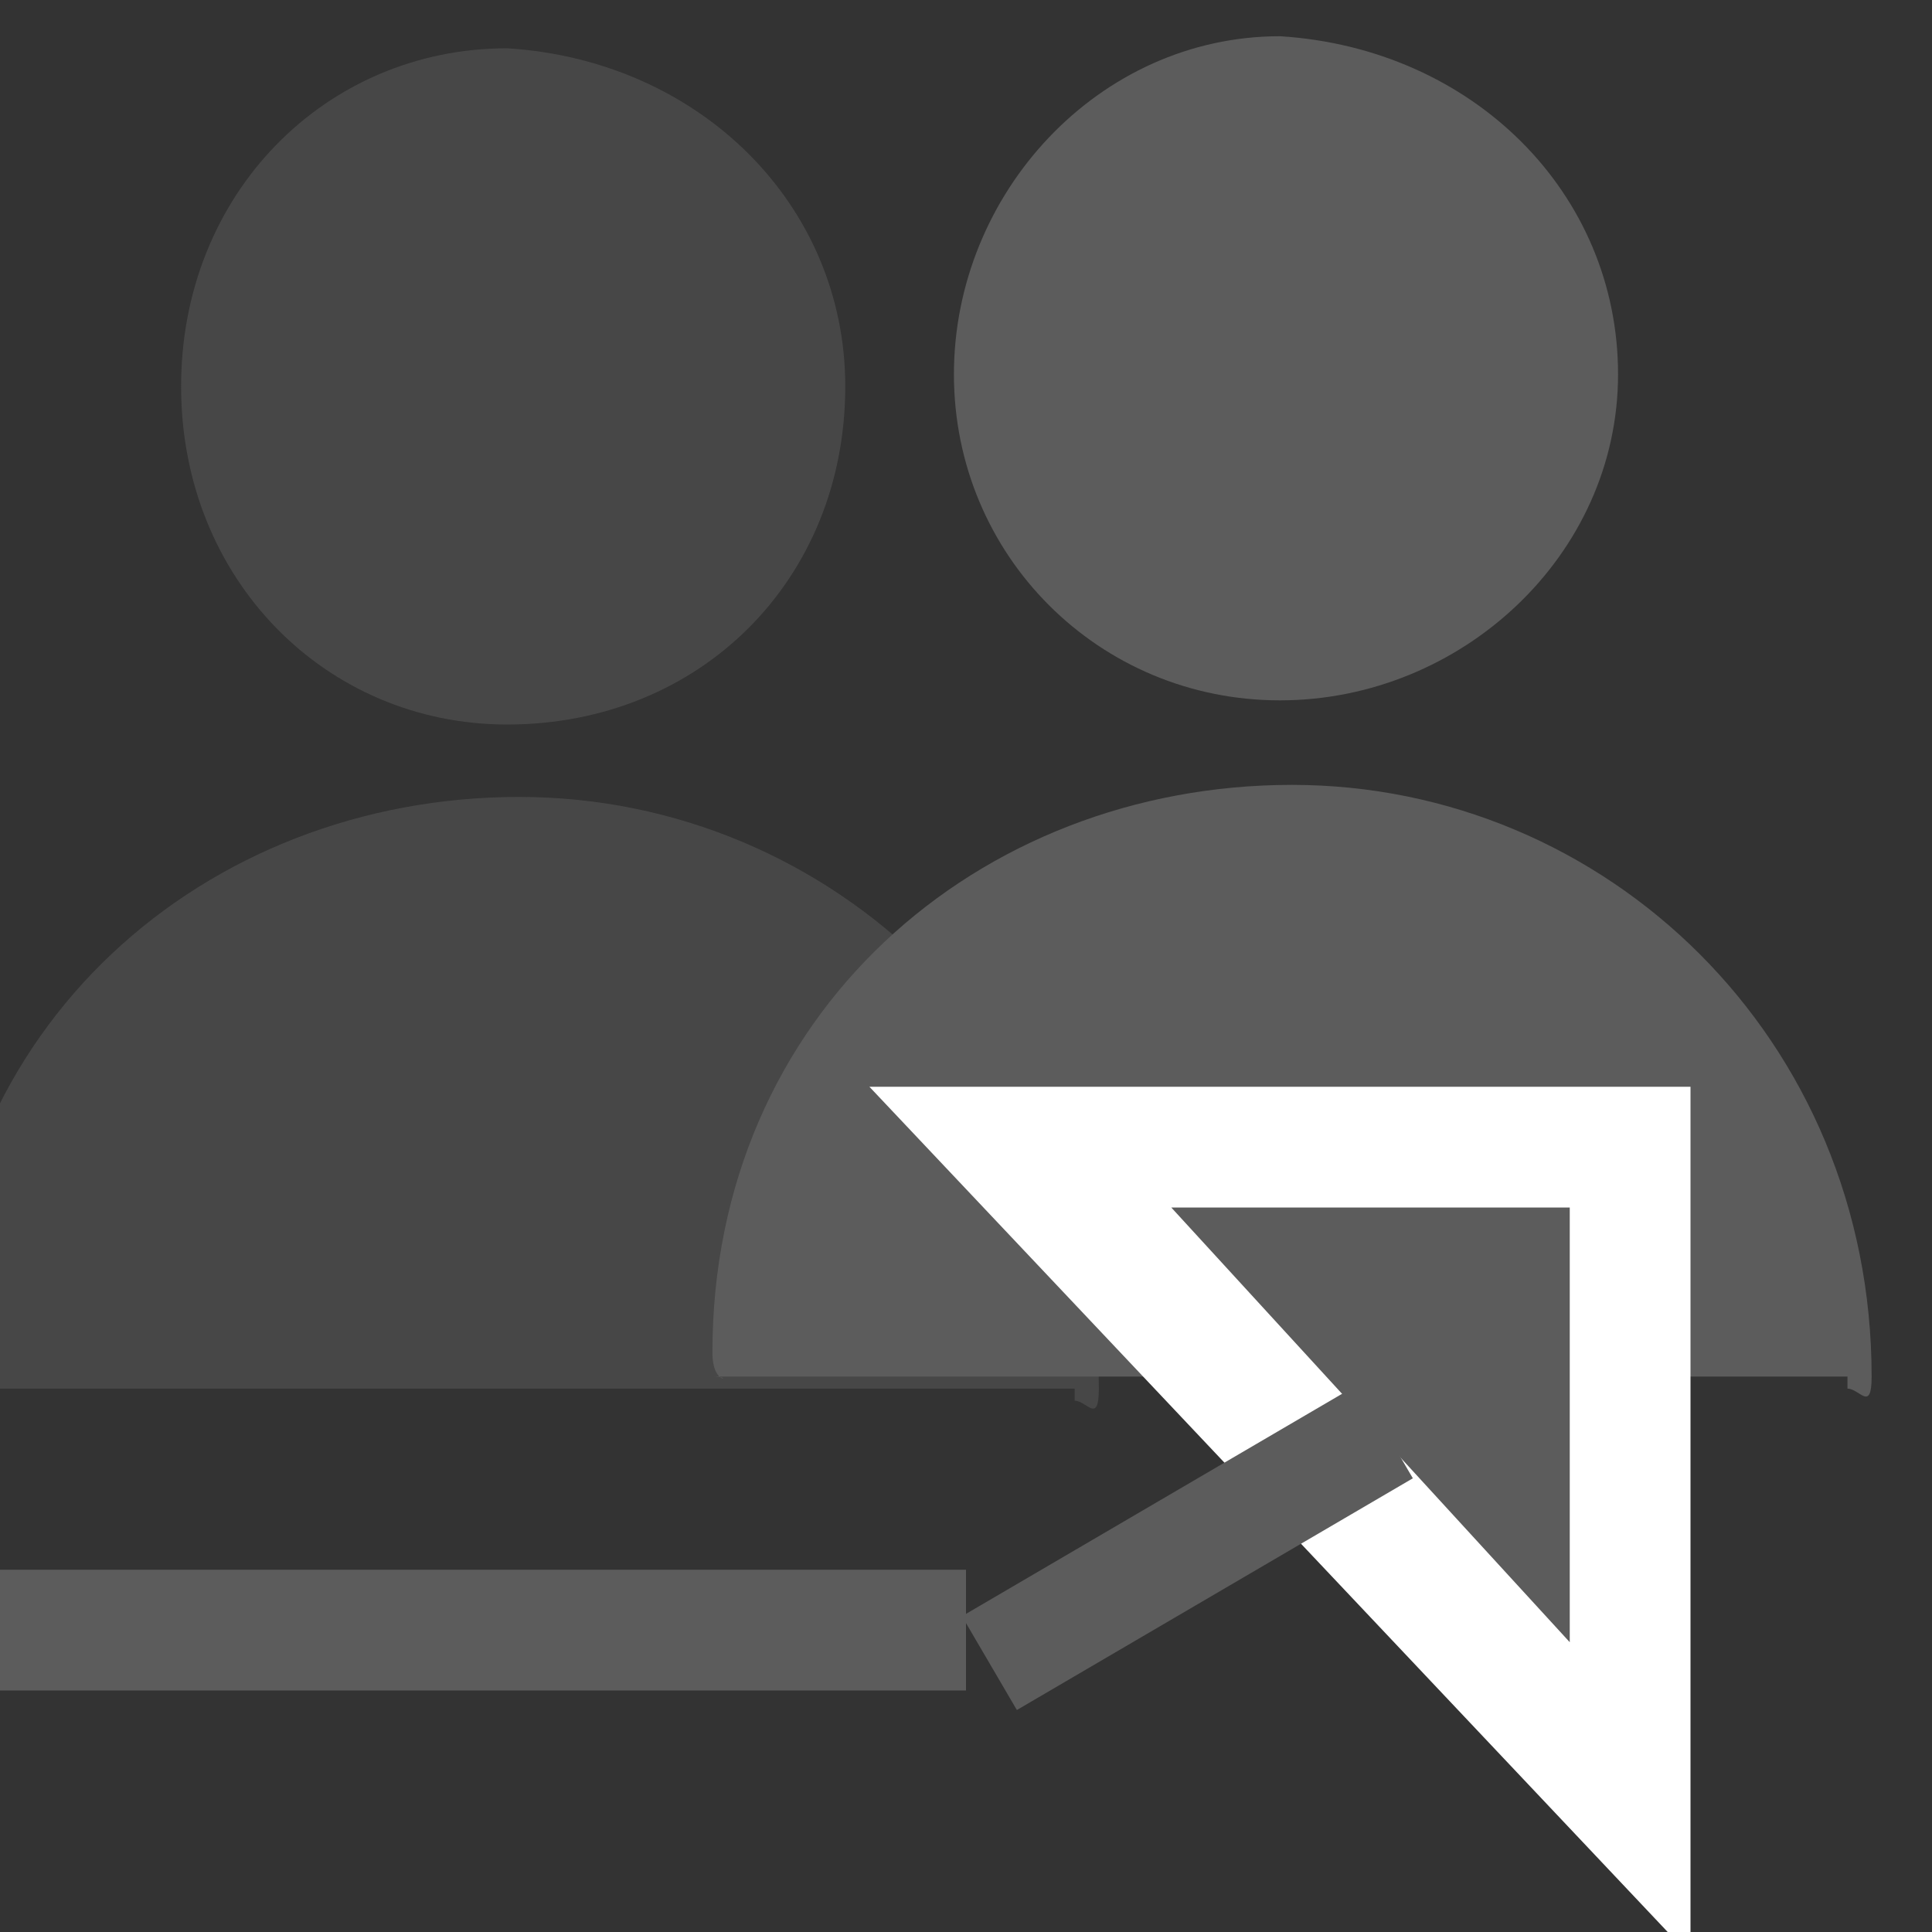 <?xml version="1.0" encoding="utf-8"?>
<!-- Generator: Adobe Illustrator 15.0.0, SVG Export Plug-In . SVG Version: 6.00 Build 0)  -->

<svg version="1.1" id="Layer_1" xmlns="http://www.w3.org/2000/svg" xmlns:xlink="http://www.w3.org/1999/xlink" x="0px" y="0px"
	 width="16px" height="16px" viewBox="0 0 16 16" enable-background="new 0 0 16 16" xml:space="preserve">
<rect x="0" y="0" width="16" height="16" fill="#333333" stroke="none"/>
<g opacity="0.5">
	<path fill="#5C5C5C" d="M7,3.2C7,4.8,5.8,6,4.2,6C2.7,6,1.5,4.8,1.5,3.2s1.2-2.8,2.7-2.8C5.8,0.5,7,1.7,7,3.2z"/>
	<path fill="#5C5C5C" d="M8.9,11.6c0.1,0,0.2,0.2,0.2-0.1c0-2.8-2.2-4.9-4.8-4.9c-2.6,0-4.8,1.9-4.8,4.7c0,0.3,0.2,0.2,0,0.2H8.9z"
		/>
</g>
<g>
	<path fill="#5C5C5C" d="M13.4,3.1c0,1.5-1.3,2.7-2.8,2.7c-1.5,0-2.7-1.2-2.7-2.7s1.2-2.8,2.7-2.8C12.2,0.4,13.4,1.6,13.4,3.1z"/>
	<path fill="#5C5C5C" d="M15.3,11.5c0.1,0,0.2,0.2,0.2-0.1c0-2.8-2.2-4.9-4.8-4.9c-2.6,0-4.8,1.9-4.8,4.7c0,0.3,0.2,0.2,0,0.2H15.3z
		"/>
</g>
<g>
	<g>
		<g>
			<rect y="13" fill="#5C5C5C" width="8" height="1"/>
		</g>
	</g>
	<polygon fill="#FFFFFF" points="14,16.2 7.2,9 14,9 	"/>
	<polygon fill="#5C5C5C" points="13,13.6 9.7,10 13,10 	"/>
	<g>
		<g>
			
				<rect x="9.3" y="10.9" transform="matrix(-0.505 -0.863 0.863 -0.505 3.711 27.692)" fill="#5C5C5C" width="0.9" height="3.8"/>
		</g>
	</g>
</g>
</svg>

